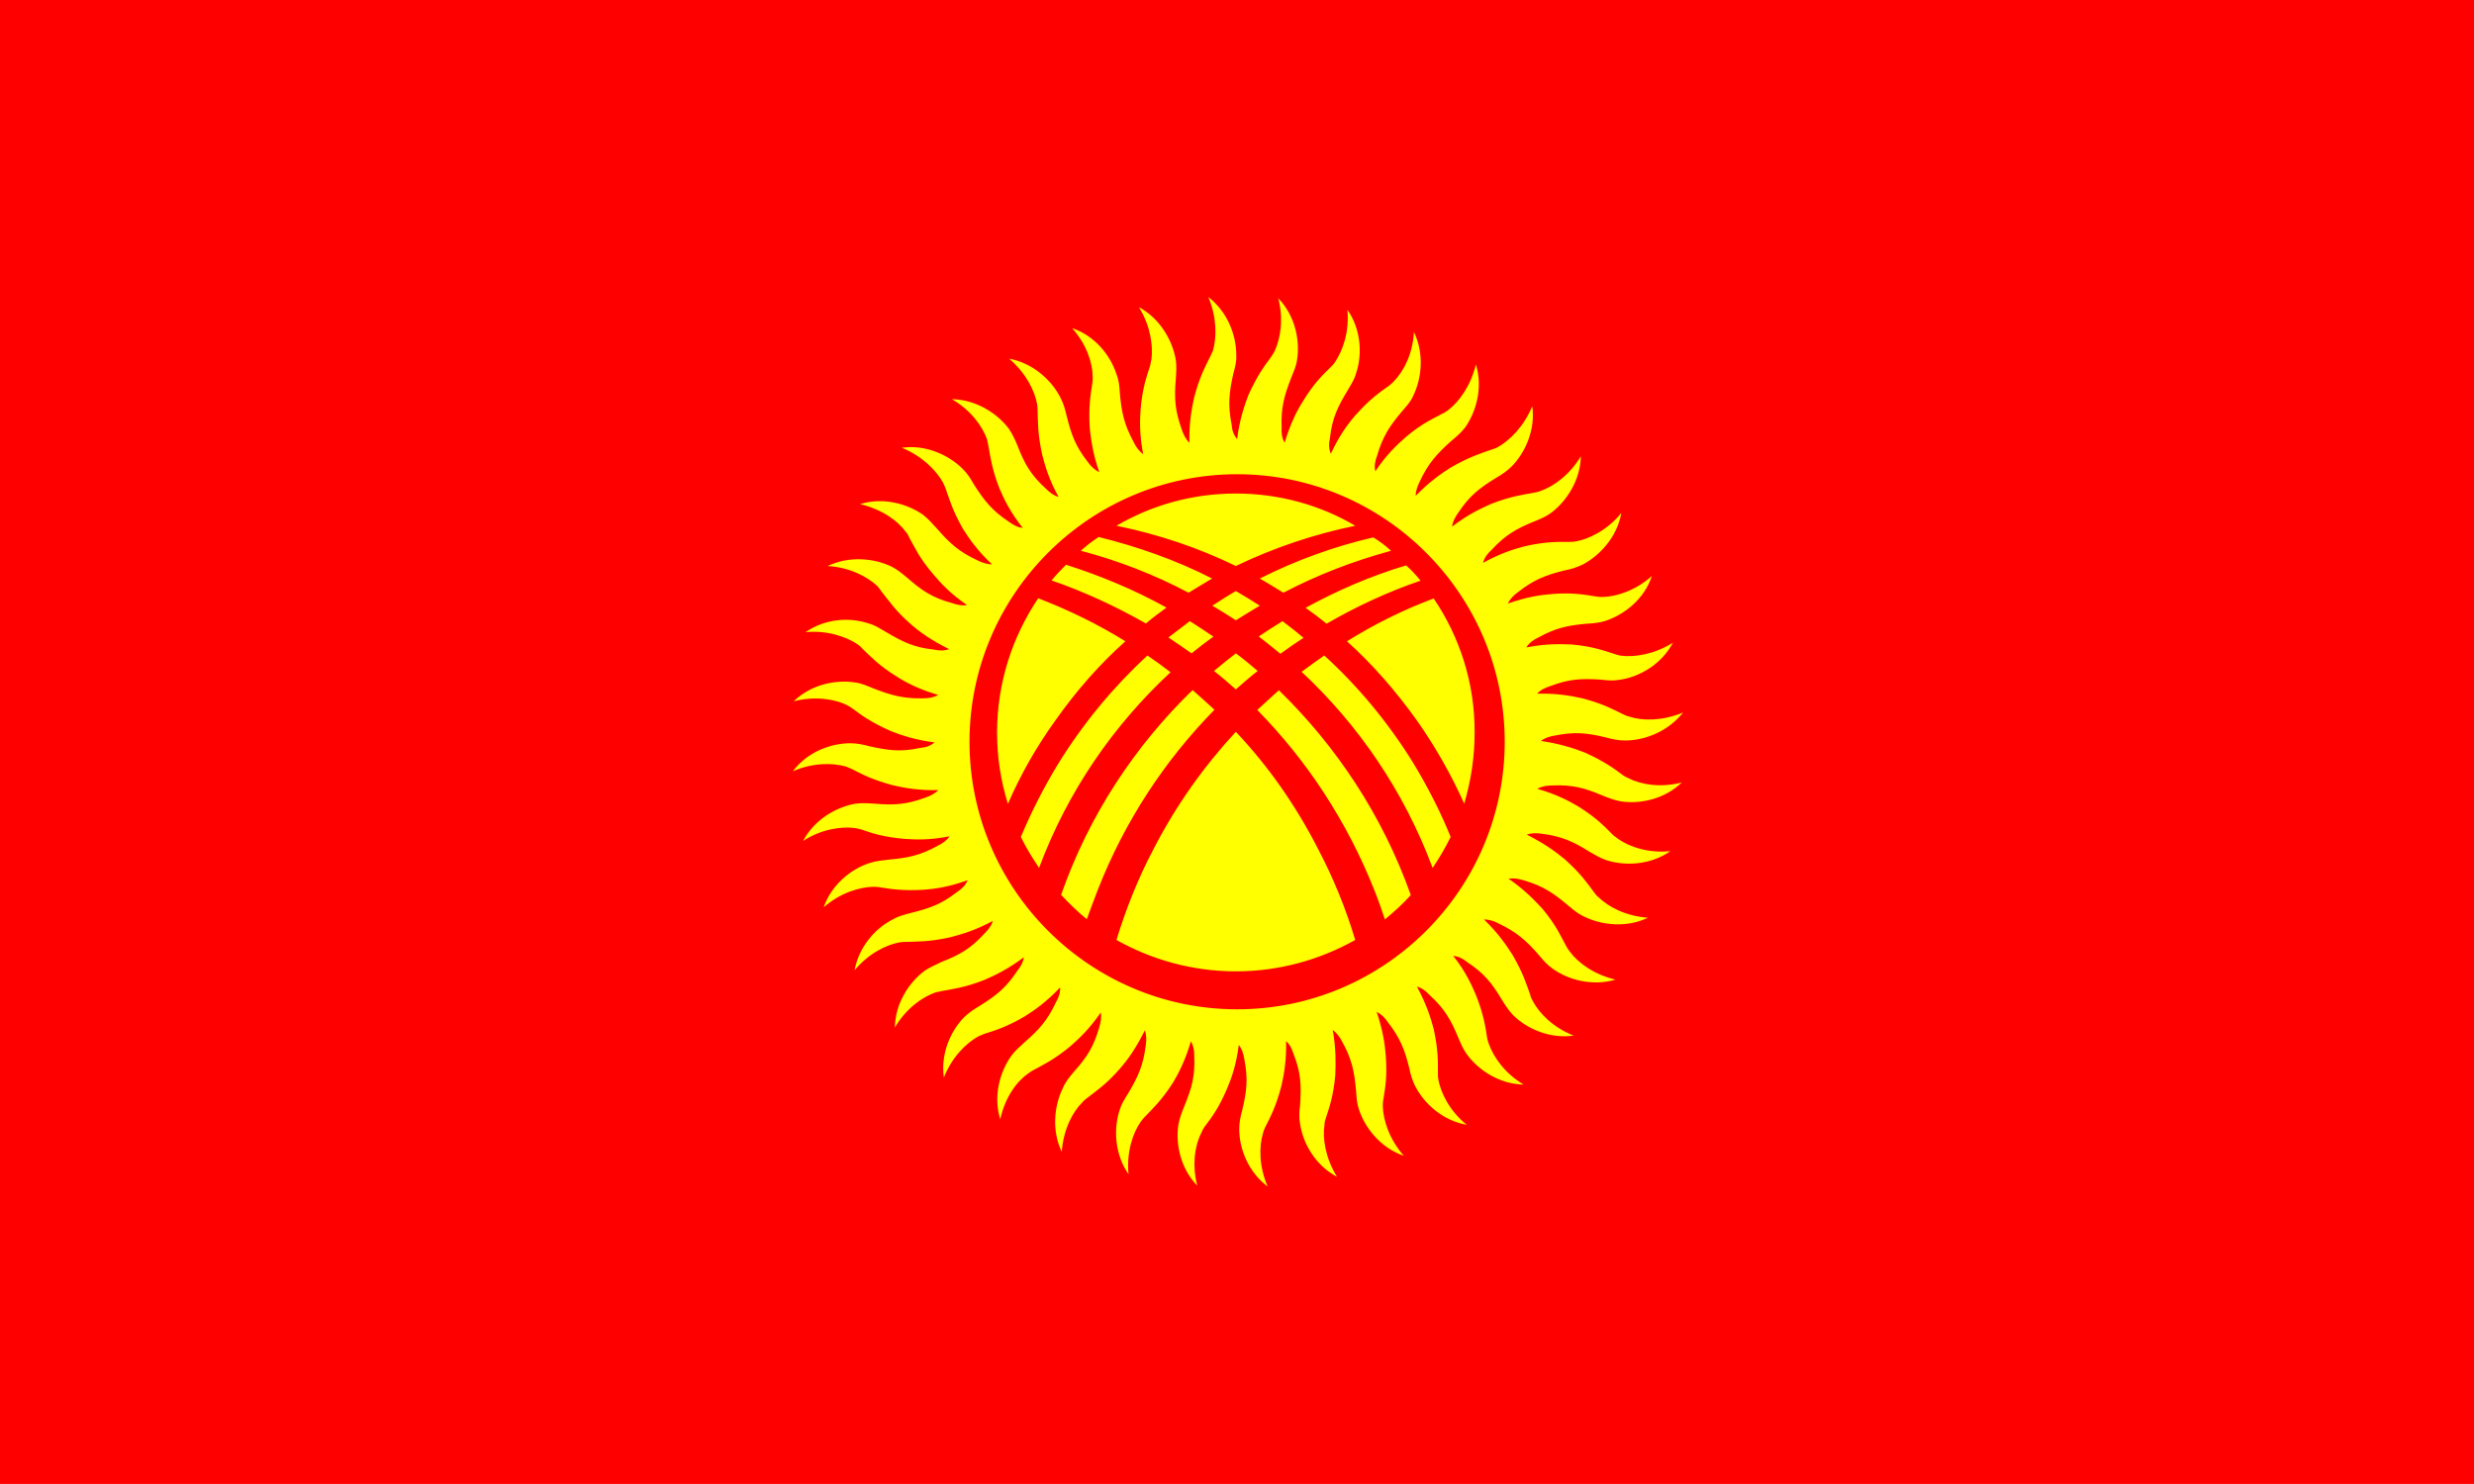 <?xml version="1.0" encoding="utf-8"?>
<!-- Generator: Adobe Illustrator 23.1.0, SVG Export Plug-In . SVG Version: 6.00 Build 0)  -->
<svg version="1.1" id="Layer_1" xmlns="http://www.w3.org/2000/svg" xmlns:xlink="http://www.w3.org/1999/xlink" x="0px" y="0px"
	 viewBox="0 0 1166.7 700" style="enable-background:new 0 0 1166.7 700;" xml:space="preserve">
<style type="text/css">
	.st0{fill:#FF0000;}
	.st1{fill:#FFFF00;}
</style>
<path class="st0" d="M0,0h1166.7v700H0V0z"/>
<path class="st1" d="M530.7,302.5c-13-8.1-26.9-14.8-41.1-20.3c-12.2,18.2-19.4,39.9-19.4,63.4c0,11.7,1.8,22.9,5.1,33.6
	c5.9-13.6,13.4-26.9,22.5-39.5C507.6,325.8,518.6,313.3,530.7,302.5L530.7,302.5z M495.9,273.8c15.4,5.3,30.2,12.2,44.5,20.3
	c3.2-2.8,6.5-5.1,9.7-7.5c-15-8.3-31-15-47.4-20.2C500.3,268.9,497.9,271.3,495.9,273.8z M509.7,259.8c17.8,4.7,34.8,11.3,50.8,19.8
	c3.8-2.4,7.5-4.5,11.1-6.7c-17-8.7-35-15-53.5-19.6C515.1,255.3,512.3,257.4,509.7,259.8L509.7,259.8z M526.5,248
	c19.6,4,38.5,10.3,56.3,19c18-8.7,36.9-15,56.3-19c-16.4-9.7-35.8-15.2-56.3-15.2S543.1,238.3,526.5,248L526.5,248z M647.6,253.5
	c-18.6,4.3-36.6,10.9-53.5,19.4c3.8,2.2,7.3,4.3,11.1,6.7c16.2-8.5,33.2-15,50.8-19.8C653.4,257.4,650.6,255.3,647.6,253.5
	L647.6,253.5z M663.1,266.7c-16.4,4.9-32.2,11.7-47.4,20c3.4,2.4,6.7,4.9,9.9,7.5c14-8.1,28.8-15,44.3-20.3
	C667.8,271.3,665.6,268.9,663.1,266.7L663.1,266.7z M676.1,282.3c-14.2,5.3-27.9,12.1-40.9,20.2c12.1,10.9,22.9,23.3,32.8,37.1
	c8.9,12.6,16.4,25.9,22.5,39.5c3.2-10.9,4.9-21.9,4.9-33.6C695.5,322,688.3,300.3,676.1,282.3L676.1,282.3z M666.4,359.8
	c-11.9-19.2-26.1-36.2-41.9-50.6c-3.6,2.6-7.3,5.1-10.7,7.7c26.7,24.9,48.2,56.1,61.8,92.5c3.2-4.7,6.1-9.7,8.5-14.6
	C679.3,382.9,673.3,371.2,666.4,359.8z M603.8,308.4c3.6-2.6,7.1-5.1,10.9-7.5c-3.2-2.8-6.5-5.3-9.9-7.9c-3.8,2.4-7.5,4.7-11.3,7.3
	h0.2C597.1,302.9,600.4,305.6,603.8,308.4L603.8,308.4z M582.8,292.6c3.8-2.4,7.7-4.7,11.3-6.9c-3.8-2.4-7.5-4.7-11.3-6.9
	c-3.8,2.2-7.3,4.5-11.1,6.9C575.5,287.9,579.1,290.2,582.8,292.6z M572.2,300.3c-3.8-2.6-7.3-4.9-11.1-7.3
	c-3.4,2.6-6.7,5.1-10.1,7.7c3.8,2.6,7.3,4.9,10.9,7.5C565.3,305.4,568.6,302.9,572.2,300.3L572.2,300.3z M582.8,308.2
	c-3.4,2.6-6.7,5.3-10.3,8.3c3.6,2.8,6.9,5.7,10.3,8.7c3.4-3,6.7-5.9,10.3-8.7C589.8,313.7,586.4,310.8,582.8,308.2z M582.8,345.2
	c-15,16.2-28.3,34.8-38.9,55.5c-7.3,13.8-13,28.3-17.4,42.7c16.6,9.3,35.8,14.8,56.3,14.8c20.5,0,39.7-5.5,56.3-14.8
	c-4.3-14.4-10.1-28.8-17.4-42.7C611.1,379.9,598.1,361.4,582.8,345.2L582.8,345.2z M517.6,420c12.8-32.8,31.8-61.4,55.1-85.2
	c-3.4-3.2-6.7-6.1-10.3-9.3c-27.1,26.3-48.8,58.9-62,96.6c3.8,4.1,7.7,7.9,12.1,11.5C514.1,429.1,515.9,424.6,517.6,420L517.6,420z
	 M592.9,334.9c23.3,23.7,42.3,52.4,55.3,85.2c1.8,4.5,3.4,9.1,4.9,13.6c4.3-3.6,8.5-7.3,12.2-11.5c-13.4-37.7-35.2-70.3-62.2-96.6
	C599.6,328.8,596.3,331.7,592.9,334.9L592.9,334.9z M490,409.4c13.6-36.4,35.2-67.4,62-92.3c-3.6-2.8-7.1-5.3-10.9-7.9
	c-15.8,14.6-30,31.6-41.9,50.8c-6.9,11.3-12.8,22.9-17.8,34.8C483.9,399.9,486.8,404.6,490,409.4L490,409.4z M583.4,223.7
	c69.5,0,126.2,56.7,126.2,126.2S653,476.1,583.4,476.1c-69.5,0-126.2-56.7-126.2-126.2S513.9,223.7,583.4,223.7z M639.1,196
	c-3.6,4.1-7.5,9.5-11.5,18c-1-2.2-1-4.7-0.4-7.5c1-9.1,3.6-14.6,8.3-22.3c1.6-2.8,3.2-5.1,4-8.1c3-8.9,2.4-20.7-4.1-30
	c1,10.5-2.2,19.2-5.7,24.5c-0.6,1-1.2,1.6-2,2.4c-3.8,3.8-7.9,7.5-13.2,16.2c-3,4.7-5.9,10.5-8.7,19.6c-1.2-2-1.6-4.3-1.4-7.1
	c-0.4-9.3,1.2-15,4.5-23.5c1.2-3,2.4-5.5,2.8-8.7c1.4-9.1-1-20.7-8.9-28.8c2.6,10.1,1,19.2-1.8,25.1c-0.6,1-1,1.8-1.6,2.6
	c-3.2,4.3-6.5,8.7-10.7,18c-2,5.3-4.1,11.5-5.3,20.7c-1.6-1.8-2.4-4.1-2.6-6.9c-1.8-9.1-1.2-15,0.8-23.9c0.8-3,1.6-5.7,1.4-8.9
	c0-9.3-4.1-20.3-13.2-27.3c4.1,9.7,4,19,2.2,25.3c-0.4,0.8-0.8,1.8-1.2,2.6c-2.4,4.9-5.1,9.7-7.7,19.6c-1.2,5.5-2.4,12.1-2.2,21.3
	c-1.6-1.6-2.8-3.8-3.6-6.3c-3.2-8.9-3.6-14.6-2.8-23.9c0.2-3.2,0.4-5.9,0-8.9c-1.6-9.3-7.5-19.6-17.4-24.9
	c5.5,8.9,6.7,18.2,5.9,24.5c-0.2,1-0.4,2-0.6,3c-1.6,5.1-3.6,10.3-4.5,20.5c-0.4,5.5-0.6,12.1,1.2,21.3c-2-1.4-3.4-3.4-4.5-5.7
	c-4.5-8.3-5.7-14-6.5-23.1c-0.2-3.2-0.4-5.9-1.6-8.9c-2.8-8.9-10.3-18.2-20.9-21.7c6.9,7.7,9.7,16.6,9.7,23.1c0,1,0,2-0.2,3
	c-0.8,5.3-1.8,10.9-1.2,20.9c0.6,5.5,1.4,12.1,4.5,20.9c-2.2-1-4-2.8-5.5-4.9c-5.7-7.3-7.7-12.8-9.9-21.7c-0.8-3.2-1.4-5.7-3-8.7
	c-4.1-8.1-13-16.2-24.1-18.2c7.9,6.7,12.1,15.2,13.2,21.5c0.2,1,0.2,2,0.2,3c0.2,5.3,0,10.9,2.2,20.9c1.4,5.3,3.2,11.7,7.7,19.8
	c-2.2-0.6-4.1-2-6.1-4c-6.9-6.3-9.9-11.5-13.2-20c-1.2-3-2.4-5.5-4.1-8.1c-5.5-7.3-15.4-13.8-26.9-14c9.1,5.3,14.4,12.8,16.6,19
	c0.2,1,0.4,2,0.6,3c1,5.3,1.6,10.9,5.3,20.3c2.2,5.1,5.1,11.1,10.9,18.4c-2.4-0.2-4.5-1.4-6.7-3c-7.7-5.1-11.5-9.9-16.4-17.6
	c-1.6-2.8-3-5.1-5.3-7.3c-6.5-6.5-17.4-11.5-28.6-9.9c9.7,4,16.2,10.7,19.4,16.4c0.4,0.8,0.8,1.8,1.2,2.8c1.8,4.9,3.2,10.3,8.3,19.2
	c3,4.7,6.7,10.1,13.6,16.6c-2.4,0-4.7-0.8-7.1-2c-8.5-4-12.8-7.9-18.8-14.8c-2.2-2.4-4-4.5-6.5-6.5c-7.5-5.3-19-8.5-29.8-5.1
	c10.3,2.4,17.8,7.9,21.5,13c0.8,0.8,1.2,1.6,1.6,2.6c2.6,4.7,4.9,9.9,11.5,17.6c3.6,4.3,8.1,9.1,15.8,14.4c-2.2,0.4-4.5,0-7.3-1
	c-8.9-2.4-13.8-5.7-20.7-11.7c-2.4-2-4.5-3.8-7.3-5.3c-8.3-4.1-20.2-5.3-30.4-0.4c10.5,0.6,18.8,5.1,23.5,9.5
	c0.6,0.8,1.2,1.4,1.8,2.4c3.4,4.1,6.3,8.9,14,15.6c4.1,3.6,9.5,7.5,18,11.7c-2.2,0.8-4.7,0.8-7.3,0.2c-9.3-1-14.6-3.6-22.5-8.3
	c-2.8-1.6-5.1-3.2-8.1-4c-8.9-3-20.5-2.4-29.8,4.1c10.3-1,19.2,2.2,24.5,5.7c0.8,0.6,1.6,1.2,2.2,2c4,3.8,7.7,7.9,16.2,13.2
	c4.7,3,10.7,6.1,19.6,8.7c-2,1.2-4.3,1.6-7.1,1.6c-9.3,0.2-15-1.4-23.5-4.7c-3-1.2-5.5-2.4-8.7-2.8c-9.1-1.4-20.7,1-28.8,8.9
	c10.1-2.6,19.4-1,25.1,1.8c1,0.6,1.8,1,2.6,1.6c4.3,3.2,8.7,6.5,18.2,10.7c5.1,2,11.3,4.1,20.5,5.3c-1.8,1.6-4.1,2.4-6.7,2.6
	c-9.3,2-15,1.2-24.1-0.8c-3-0.8-5.7-1.4-8.9-1.4c-9.3,0-20.3,4.1-27.1,13.2c9.5-4.1,18.8-4,25.1-2.2c1,0.4,1.8,0.8,2.8,1.2
	c4.7,2.4,9.7,5.1,19.6,7.7c5.3,1.2,11.9,2.4,21.1,2.2c-1.6,1.6-3.8,2.8-6.3,3.6c-8.7,3.2-14.6,3.6-23.7,2.8c-3.2-0.2-5.9-0.4-9.1,0
	c-9.1,1.6-19.4,7.5-24.7,17.6c8.7-5.7,18-6.9,24.5-6.1c1,0.2,1.8,0.4,2.8,0.6c5.1,1.8,10.3,3.6,20.5,4.5c5.5,0.4,12.1,0.6,21.3-1.2
	c-1.4,2-3.4,3.4-5.7,4.5c-8.1,4.5-14,5.7-23.1,6.5c-3.2,0.4-5.9,0.6-8.9,1.6c-8.9,2.8-18,10.3-21.7,20.9c7.9-6.9,16.8-9.5,23.3-9.7
	c1,0,2,0,3,0.2c5.1,0.8,10.7,1.8,20.9,1.2c5.5-0.4,12.1-1.4,20.7-4.5c-0.8,2.2-2.6,4-4.9,5.5c-7.3,5.7-12.8,7.7-21.7,9.9
	c-3,0.8-5.7,1.4-8.5,3c-8.3,4.1-16.2,13-18.2,24.1c6.5-7.9,15-12.1,21.3-13.2c1-0.2,2-0.2,3-0.2c5.3-0.2,11.1,0,20.9-2.2
	c5.3-1.4,11.7-3.2,20-7.7c-0.6,2.2-2.2,4.3-4.1,6.1c-6.3,6.9-11.5,9.9-20,13.2c-2.8,1.4-5.3,2.4-7.9,4.1c-7.5,5.5-14,15.4-14.2,26.9
	c5.3-9.1,13-14.4,19.2-16.6c1-0.2,1.8-0.4,2.8-0.6c5.3-1,10.9-1.6,20.3-5.3c5.1-2.2,11.1-5.1,18.6-10.7c-0.4,2.2-1.4,4.3-3.2,6.5
	c-5.1,7.7-9.7,11.5-17.6,16.4c-2.6,1.6-4.9,3-7.3,5.3c-6.5,6.5-11.3,17.4-9.7,28.6c3.8-9.7,10.5-16.2,16.2-19.4
	c1-0.4,1.8-0.8,2.8-1.2c5.1-1.6,10.5-3.2,19.2-8.3c4.7-3,10.1-6.7,16.6-13.6c0.2,2.4-0.6,4.7-2,7.1c-4,8.5-7.9,12.8-14.8,18.8
	c-2.4,2.2-4.5,4-6.3,6.5c-5.3,7.5-8.5,19-5.1,29.8c2.2-10.3,7.7-17.8,13-21.5c0.8-0.6,1.6-1.2,2.4-1.6c4.7-2.6,9.9-4.9,17.8-11.5
	c4.1-3.6,8.9-8.1,14.2-15.8c0.4,2.2,0,4.7-0.8,7.3c-2.6,8.9-5.7,13.8-11.9,20.7c-2,2.4-3.8,4.5-5.1,7.5c-4.1,8.3-5.5,20-0.6,30.2
	c0.8-10.5,5.1-18.8,9.7-23.3c0.6-0.8,1.4-1.4,2.2-2c4.3-3.4,8.9-6.3,15.6-14c3.6-4.1,7.5-9.5,11.7-18c0.8,2.2,0.8,4.7,0.4,7.3
	c-1.2,9.3-3.6,14.6-8.3,22.5c-1.8,2.8-3.2,5.1-4.1,8.1c-2.8,8.9-2.2,20.7,4.3,30c-1-10.5,2-19.4,5.7-24.7c0.6-0.8,1.2-1.6,1.8-2.2
	c3.8-4,7.9-7.7,13.4-16.2c2.8-4.7,5.9-10.7,8.5-19.6c1.2,2,1.6,4.3,1.6,7.1c0.4,9.3-1.2,15-4.7,23.5c-1.2,3-2.2,5.5-2.8,8.7
	c-1.4,9.1,1,20.7,8.9,28.8c-2.6-10.1-1-19.4,2-25.1c0.4-1,0.8-1.8,1.4-2.6c3.2-4.3,6.7-8.7,10.7-18.2c2.2-5.1,4.3-11.3,5.5-20.5
	c1.4,1.8,2.2,4.1,2.6,6.7c1.8,9.3,1.2,15-1,24.1c-0.8,3-1.4,5.7-1.4,8.9c0,9.3,4.3,20.3,13.4,27.1c-4.1-9.5-4.1-18.8-2.2-25.1
	c0.2-1,0.6-1.8,1-2.8c2.4-4.7,5.1-9.7,7.7-19.6c1.2-5.3,2.4-11.9,2.2-21.1c1.8,1.6,2.8,3.8,3.6,6.3c3.4,8.7,3.6,14.6,3,23.9
	c-0.4,3-0.6,5.7,0,8.9c1.4,9.3,7.3,19.6,17.4,24.9c-5.5-8.9-6.9-18.2-5.9-24.5c0-1,0.2-2,0.6-3c1.6-5.1,3.6-10.3,4.5-20.5
	c0.2-5.5,0.4-12.1-1.2-21.3c1.8,1.4,3.4,3.4,4.5,5.7c4.5,8.1,5.7,14,6.5,23.1c0.2,3.2,0.4,5.9,1.4,8.9c3,8.9,10.3,18,21.1,21.7
	c-6.9-7.9-9.7-16.8-9.9-23.3c0-1,0-2,0.2-3c0.8-5.1,2-10.7,1.2-20.9c-0.4-5.5-1.4-12.1-4.3-20.7c2,1,3.8,2.6,5.3,4.9
	c5.7,7.3,7.9,12.8,10.1,21.7c0.6,3,1.4,5.7,2.8,8.5c4.3,8.3,13,16.2,24.3,18.2c-8.1-6.5-12.2-15-13.4-21.3c-0.2-1-0.2-2-0.2-3
	c0-5.3,0.2-10.9-2-20.9c-1.4-5.3-3.4-11.7-7.9-20c2.4,0.6,4.3,2.2,6.1,4.1c6.9,6.3,9.9,11.5,13.4,20c1.2,2.8,2.2,5.3,4.1,7.9
	c5.5,7.5,15.4,14,26.7,14.2c-8.9-5.3-14.2-13-16.4-19.2c-0.4-1-0.6-1.8-0.8-2.8c-0.8-5.3-1.6-10.9-5.3-20.3
	c-2.2-5.1-4.9-11.1-10.7-18.4c2.4,0.2,4.5,1.2,6.7,3c7.7,5.1,11.5,9.7,16.2,17.6c1.6,2.6,3.2,5.1,5.3,7.3
	c6.5,6.5,17.4,11.3,28.6,9.7c-9.7-3.8-16.2-10.5-19.2-16.2c-0.6-1-1-1.8-1.2-2.8c-1.8-5.1-3.4-10.5-8.5-19.2
	c-3-4.7-6.7-10.1-13.4-16.6c2.2,0,4.5,0.6,7.1,2c8.3,4,12.8,7.9,18.8,14.8c2,2.4,3.8,4.5,6.3,6.3c7.5,5.5,19,8.5,29.8,5.3
	c-10.1-2.4-17.6-7.9-21.5-13.2c-0.6-0.8-1.2-1.6-1.6-2.4c-2.6-4.7-4.7-9.9-11.3-17.8c-3.8-4.1-8.3-8.9-16-14.2
	c2.4-0.4,4.7,0,7.3,0.8c8.9,2.6,13.8,5.9,20.9,11.9c2.4,2,4.5,3.8,7.3,5.1c8.3,4.1,20,5.5,30.2,0.6c-10.5-0.8-18.6-5.1-23.3-9.7
	c-0.8-0.6-1.4-1.4-2-2.2c-3.2-4.3-6.3-8.9-13.8-15.6c-4.3-3.6-9.7-7.5-18-11.7c2.2-0.8,4.5-0.8,7.3-0.4c9.1,1.2,14.6,3.6,22.3,8.5
	c2.8,1.6,5.1,3,8.1,4c8.9,2.8,20.7,2.2,30-4.3c-10.5,1-19.2-2-24.5-5.7c-0.8-0.6-1.6-1.2-2.4-1.8c-3.8-3.8-7.5-7.9-16.2-13.4
	c-4.7-2.8-10.5-5.9-19.6-8.5c2-1.2,4.5-1.6,7.1-1.6c9.5-0.4,15.2,1.2,23.5,4.7c3,1.2,5.5,2.2,8.7,2.8c9.1,1.4,20.7-1,28.8-8.9
	c-10.1,2.6-19.2,1-25.1-2c-0.8-0.4-1.8-0.8-2.6-1.4c-4.3-3.2-8.7-6.5-18-10.7c-5.1-2-11.5-4.1-20.7-5.5c1.8-1.4,4.1-2.2,6.9-2.6
	c9.1-1.8,15-1.2,23.9,1c3,0.8,5.7,1.4,8.9,1.4c9.3,0,20.3-4.3,27.3-13.2c-9.7,4-19,4-25.1,2c-1-0.2-2-0.6-2.8-1
	c-4.9-2.4-9.7-5.1-19.6-7.7c-5.5-1.2-11.9-2.4-21.3-2.2c1.6-1.8,3.8-2.8,6.3-3.6c8.9-3.4,14.8-3.6,23.9-3c3.2,0.4,5.9,0.6,9.1,0
	c9.1-1.4,19.4-7.3,24.7-17.4c-8.9,5.5-18,6.9-24.5,6.1c-1-0.2-2-0.4-3-0.8c-5.1-1.6-10.3-3.6-20.3-4.5c-5.5-0.2-12.2-0.4-21.3,1.4
	c1.2-2,3.2-3.6,5.7-4.7c8.1-4.5,13.8-5.7,22.9-6.5c3.2-0.2,5.9-0.4,8.9-1.4c8.9-3,18.2-10.3,21.7-21.1c-7.7,6.9-16.6,9.7-23.1,9.9
	c-1,0-2,0-3-0.2c-5.3-0.8-10.9-2-20.9-1.2c-5.5,0.4-12.1,1.4-20.9,4.5c1-2.2,2.8-4,4.9-5.5c7.3-5.7,12.8-7.9,21.7-10.1
	c3.2-0.6,5.7-1.4,8.7-2.8c8.1-4.3,16.2-13,18.2-24.3c-6.7,8.1-15,12.2-21.5,13.4c-1,0.2-2,0.2-3,0.2c-5.3,0-10.9-0.2-20.7,2
	c-5.5,1.4-11.9,3.4-20,7.9c0.6-2.4,2-4.3,4-6.1c6.3-6.9,11.5-9.9,20-13.4c3-1.2,5.5-2.2,8.1-4.1c7.3-5.5,13.8-15.4,14-26.7
	c-5.3,8.9-12.8,14.2-19,16.4c-1,0.4-2,0.6-3,0.8c-5.3,1-10.9,1.6-20.3,5.3c-4.9,2.2-10.9,4.9-18.4,10.7c0.2-2.2,1.4-4.5,3-6.7
	c5.1-7.7,9.9-11.5,17.6-16.2c2.8-1.6,5.1-3.2,7.3-5.3c6.5-6.5,11.5-17.4,9.9-28.6c-4,9.7-10.7,16.2-16.4,19.4
	c-0.8,0.4-1.8,0.8-2.6,1c-5.1,1.8-10.5,3.4-19.4,8.5c-4.7,3-10.1,6.7-16.6,13.4c0-2.2,0.8-4.5,2-6.9c4-8.5,7.9-12.8,14.8-19
	c2.4-2,4.5-3.8,6.5-6.3c5.3-7.5,8.5-19,5.1-29.8c-2.4,10.1-7.9,17.6-13,21.5c-0.8,0.6-1.6,1.2-2.6,1.6c-4.7,2.6-9.9,4.7-17.6,11.3
	c-4.3,3.8-9.1,8.3-14.2,16c-0.6-2.2-0.2-4.7,0.8-7.3c2.6-8.9,5.7-13.8,11.7-20.9c2-2.4,4-4.3,5.3-7.3c4.1-8.3,5.3-20,0.4-30.2
	c-0.6,10.5-4.9,18.6-9.5,23.3c-0.8,0.8-1.4,1.4-2.2,2C650.6,185.1,645.9,188.3,639.1,196L639.1,196z"/>
</svg>
